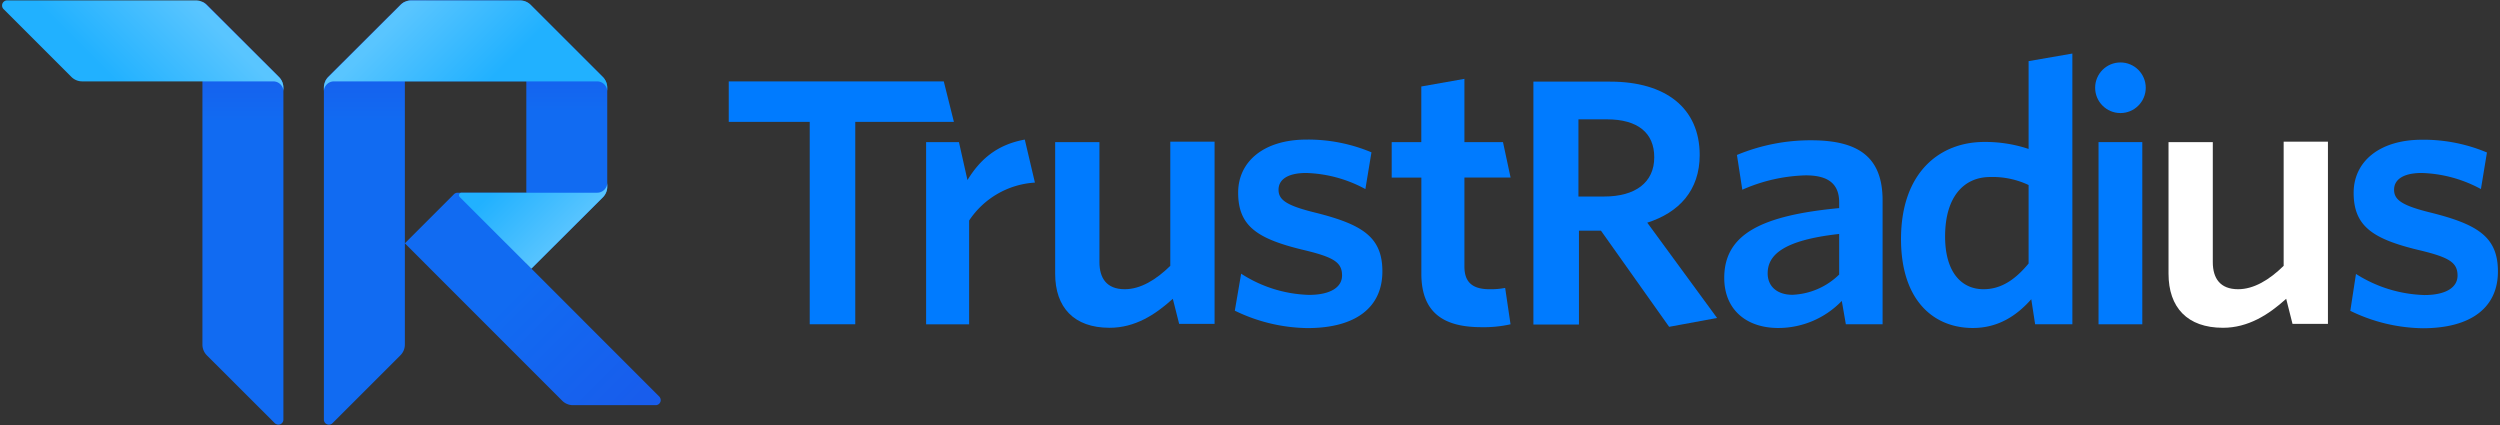 <svg id="trustradius-logo" xmlns="http://www.w3.org/2000/svg" xmlns:xlink="http://www.w3.org/1999/xlink" viewBox="0 0 494 84"><rect x="0" y="0" width="494" height="84" fill="#333333" stroke="none"/><defs><linearGradient id="linear-gradient" x1="259.37" y1="111.04" x2="260.37" y2="111.04" gradientTransform="translate(-1759.77 21871) rotate(-90) scale(84 16.28)" gradientUnits="userSpaceOnUse"><stop offset="0.71" stop-color="#116bf2"></stop><stop offset="1" stop-color="#1e50e5"></stop></linearGradient><linearGradient id="linear-gradient-2" x1="259.37" y1="111.04" x2="260.37" y2="111.04" gradientTransform="translate(-1735.77 21871.02) rotate(-90) scale(84 16.28)" xlink:href="#linear-gradient"></linearGradient><linearGradient id="linear-gradient-3" x1="257.35" y1="130.68" x2="258.35" y2="130.68" gradientTransform="translate(-3809.59 -16134.91) rotate(45) scale(55.15 66.43)" gradientUnits="userSpaceOnUse"><stop offset="0.41" stop-color="#116bf2"></stop><stop offset="1" stop-color="#185dec"></stop></linearGradient><linearGradient id="linear-gradient-4" x1="259" y1="122.42" x2="260" y2="122.42" gradientTransform="translate(-6849.13 13852.56) rotate(-90) scale(53.28 56.7)" gradientUnits="userSpaceOnUse"><stop offset="0.58" stop-color="#116bf2"></stop><stop offset="1" stop-color="#1e50e5"></stop></linearGradient><linearGradient id="linear-gradient-5" x1="269.79" y1="134.03" x2="270.79" y2="134.03" gradientTransform="translate(6499.5 -2173) rotate(135) scale(22.63)" gradientUnits="userSpaceOnUse"><stop offset="0.03" stop-color="#59c5ff"></stop><stop offset="0.99" stop-color="#21b1ff"></stop></linearGradient><linearGradient id="linear-gradient-6" x1="253.54" y1="137.44" x2="254.54" y2="137.44" gradientTransform="translate(-1780 -6253) rotate(45) scale(22.63)" gradientUnits="userSpaceOnUse"><stop offset="0.04" stop-color="#59c5ff"></stop><stop offset="0.99" stop-color="#21b1ff"></stop></linearGradient><linearGradient id="linear-gradient-7" x1="268.62" y1="114.64" x2="269.62" y2="114.64" gradientTransform="translate(1961 4644.47) rotate(-135) scale(16.97)" gradientUnits="userSpaceOnUse"><stop offset="0.04" stop-color="#57c4ff"></stop><stop offset="0.99" stop-color="#21b1ff"></stop></linearGradient></defs><title>trustradius-logo</title><g id="logo"><path d="M40,.35a3.15,3.15,0,0,1,.88.61L55.11,15.2A3,3,0,0,1,56,17.32V82.91a1,1,0,0,1-1,1,1.08,1.08,0,0,1-.7-.29L40.87,70.21A3,3,0,0,1,40,68.09Z" fill="url(#linear-gradient)"></path><path d="M79.13,1A2.92,2.92,0,0,1,80,.35V68.08a3,3,0,0,1-.88,2.13L65.7,83.62a1,1,0,0,1-1.41,0,1,1,0,0,1-.29-.68V17.3a3,3,0,0,1,.87-2.08h0L79.11,1Z" fill="url(#linear-gradient-2)"></path><path d="M105,53.08l-1-1v-14H90.41a1,1,0,0,0-.7.29h0L80,48.08,111.11,79.2h0a3,3,0,0,0,2.11.86h16.34a1,1,0,0,0,1-1,1.08,1.08,0,0,0-.29-.7Z" fill="url(#linear-gradient-3)"></path><path d="M81.24.08A3,3,0,0,0,79.13,1h0L64.87,15.2h0a3,3,0,0,0-.6.86H104v36l1,1L119.11,39a3,3,0,0,0,.88-2.12V17.33a3,3,0,0,0-.88-2.12L104.87,1a3,3,0,0,0-2.12-.88Z" fill="url(#linear-gradient-4)"></path><path d="M40.87,1A3,3,0,0,0,38.75.08H1.41a1,1,0,0,0-1,1,1,1,0,0,0,.3.72L14.11,15.2a3,3,0,0,0,2.12.88H54a2,2,0,0,1,2,2v-.75a3,3,0,0,0-.88-2.12Z" fill="url(#linear-gradient-5)"></path><path d="M79.11,1A3,3,0,0,1,81.24.08h21.51a3,3,0,0,1,2.12.88L119.11,15.2a3,3,0,0,1,.88,2.13v.75a2,2,0,0,0-2-2H66a2,2,0,0,0-2,2v-.75a3,3,0,0,1,.88-2.12Z" fill="url(#linear-gradient-6)"></path><path d="M120,36.08a2,2,0,0,1-2,2H91.2a.5.5,0,0,0-.35.86L105,53.08,119.12,39a3,3,0,0,0,.88-2.12Z" fill="url(#linear-gradient-7)"></path></g><g id="wordmark"><path d="M259.83,42c-5.67-1.4-7.19-2.52-7.19-4.51s1.78-3.31,5.48-3.31a26.1,26.1,0,0,1,11.68,3.18L271,30.1a32.34,32.34,0,0,0-12.81-2.52c-8.51,0-13.53,4.38-13.53,10.48,0,6.56,3.7,9.08,12.61,11.26,6.2,1.46,7.92,2.46,7.92,5.11,0,2.38-2.38,3.84-6.54,3.84a26,26,0,0,1-13.4-4.19L244,61.39a33.7,33.7,0,0,0,14.35,3.44c9.65,0,14.81-4.17,14.81-11.2C273.16,46.87,269.27,44.35,259.83,42Z" fill="#007bff"></path><path d="M335.86,30.63c0-9.24-6.67-14.5-17.69-14.5H303v48h9V45.58h4.35l13.47,19,9.47-1.75L325.5,44C331.77,42,335.86,37.63,335.86,30.63ZM317,38.83H311.9V23.58h5.61c6.14,0,9.37,2.69,9.37,7.5C326.88,36.08,323.12,38.83,317,38.83Z" fill="#007bff"></path><path d="M231.25,52.53c-2.84,2.78-5.9,4.62-9,4.62-3.56,0-5-2.17-5-5.34V28.08H208.5v26c0,6.66,3.7,10.69,10.76,10.69,5,0,9-2.56,12.49-5.73L233,64l7,0v-36h-8.75Z" fill="#007bff"></path><path d="M298.49,35.08l-1.5-7h-7.62V15.58l-8.52,1.51v11H275v7h5.86v19c0,8,4.76,10.56,11.88,10.56a24.06,24.06,0,0,0,5.74-.57l-1.06-7.19a14.64,14.64,0,0,1-3.1.26c-3.57,0-4.95-1.58-4.95-4.48V35.08Z" fill="#007bff"></path><path d="M191.17,35.58l-1.68-7.49H183v36h8.5V43.58a16.82,16.82,0,0,1,13-7.5l-2-8.5C197,28.58,193.68,31.48,191.17,35.58Z" fill="#007bff"></path><path d="M451.25,52.53c-2.84,2.78-5.9,4.62-9,4.62-3.56,0-5-2.17-5-5.34V28.08H428.5v26c0,6.66,3.7,10.69,10.76,10.69,4.95,0,9-2.56,12.49-5.73L453,64l7,0v-36h-8.75Z" fill="#fff"></path><circle cx="419" cy="17.34" r="5" fill="#007bff"></circle><path d="M480.26,42c-5.67-1.4-7.19-2.52-7.19-4.51s1.78-3.31,5.48-3.31a26.1,26.1,0,0,1,11.68,3.18l1.19-7.23a32.34,32.34,0,0,0-12.81-2.52c-8.51,0-13.53,4.38-13.53,10.48,0,6.56,3.7,9.08,12.61,11.26,6.2,1.46,7.92,2.46,7.92,5.11,0,2.38-2.38,3.84-6.54,3.84a26.56,26.56,0,0,1-13.53-4.17l-1.12,7.29a33.57,33.57,0,0,0,14.32,3.44c9.64,0,14.85-4.17,14.85-11.2C493.59,46.87,489.7,44.35,480.26,42Z" fill="#007bff"></path><rect x="414.67" y="28.08" width="8.65" height="36" fill="#007bff"></rect><path d="M400.85,29.43a27,27,0,0,0-8.77-1.38c-8.72,0-16.44,5.94-16.44,19.2,0,12,6.34,17.56,14.19,17.56,5.22,0,8.85-2.64,11.55-5.68l.76,4.95h7.36V10.58l-8.65,1.5Zm0,22.64c-2.57,3.1-5.34,5.08-8.91,5.08-4.35,0-7.59-3.36-7.59-10.42,0-7.92,3.77-11.75,8.91-11.75a16.57,16.57,0,0,1,7.59,1.58Z" fill="#007bff"></path><path d="M357.87,27.72a37.94,37.94,0,0,0-14.65,2.9l1.06,6.87a33,33,0,0,1,12.54-2.84c4.15,0,6.6,1.45,6.6,5.34v1.13c-15.32,1.45-22.71,5.14-22.71,13.79,0,6.2,4.29,9.9,10.69,9.9a17.42,17.42,0,0,0,12.54-5.35l.8,4.62H372V39.6C372,31.15,367.38,27.72,357.87,27.72Zm5.55,26.53a14,14,0,0,1-9.24,4c-3,0-4.89-1.65-4.89-4.23,0-3.43,2.71-6.53,14.13-7.79Z" fill="#007bff"></path><polygon points="186.49 16.08 144 16.08 144 24.08 160 24.08 160 64.08 169 64.08 169 24.08 188.49 24.08 186.49 16.08" fill="#007bff"></polygon></g></svg>
